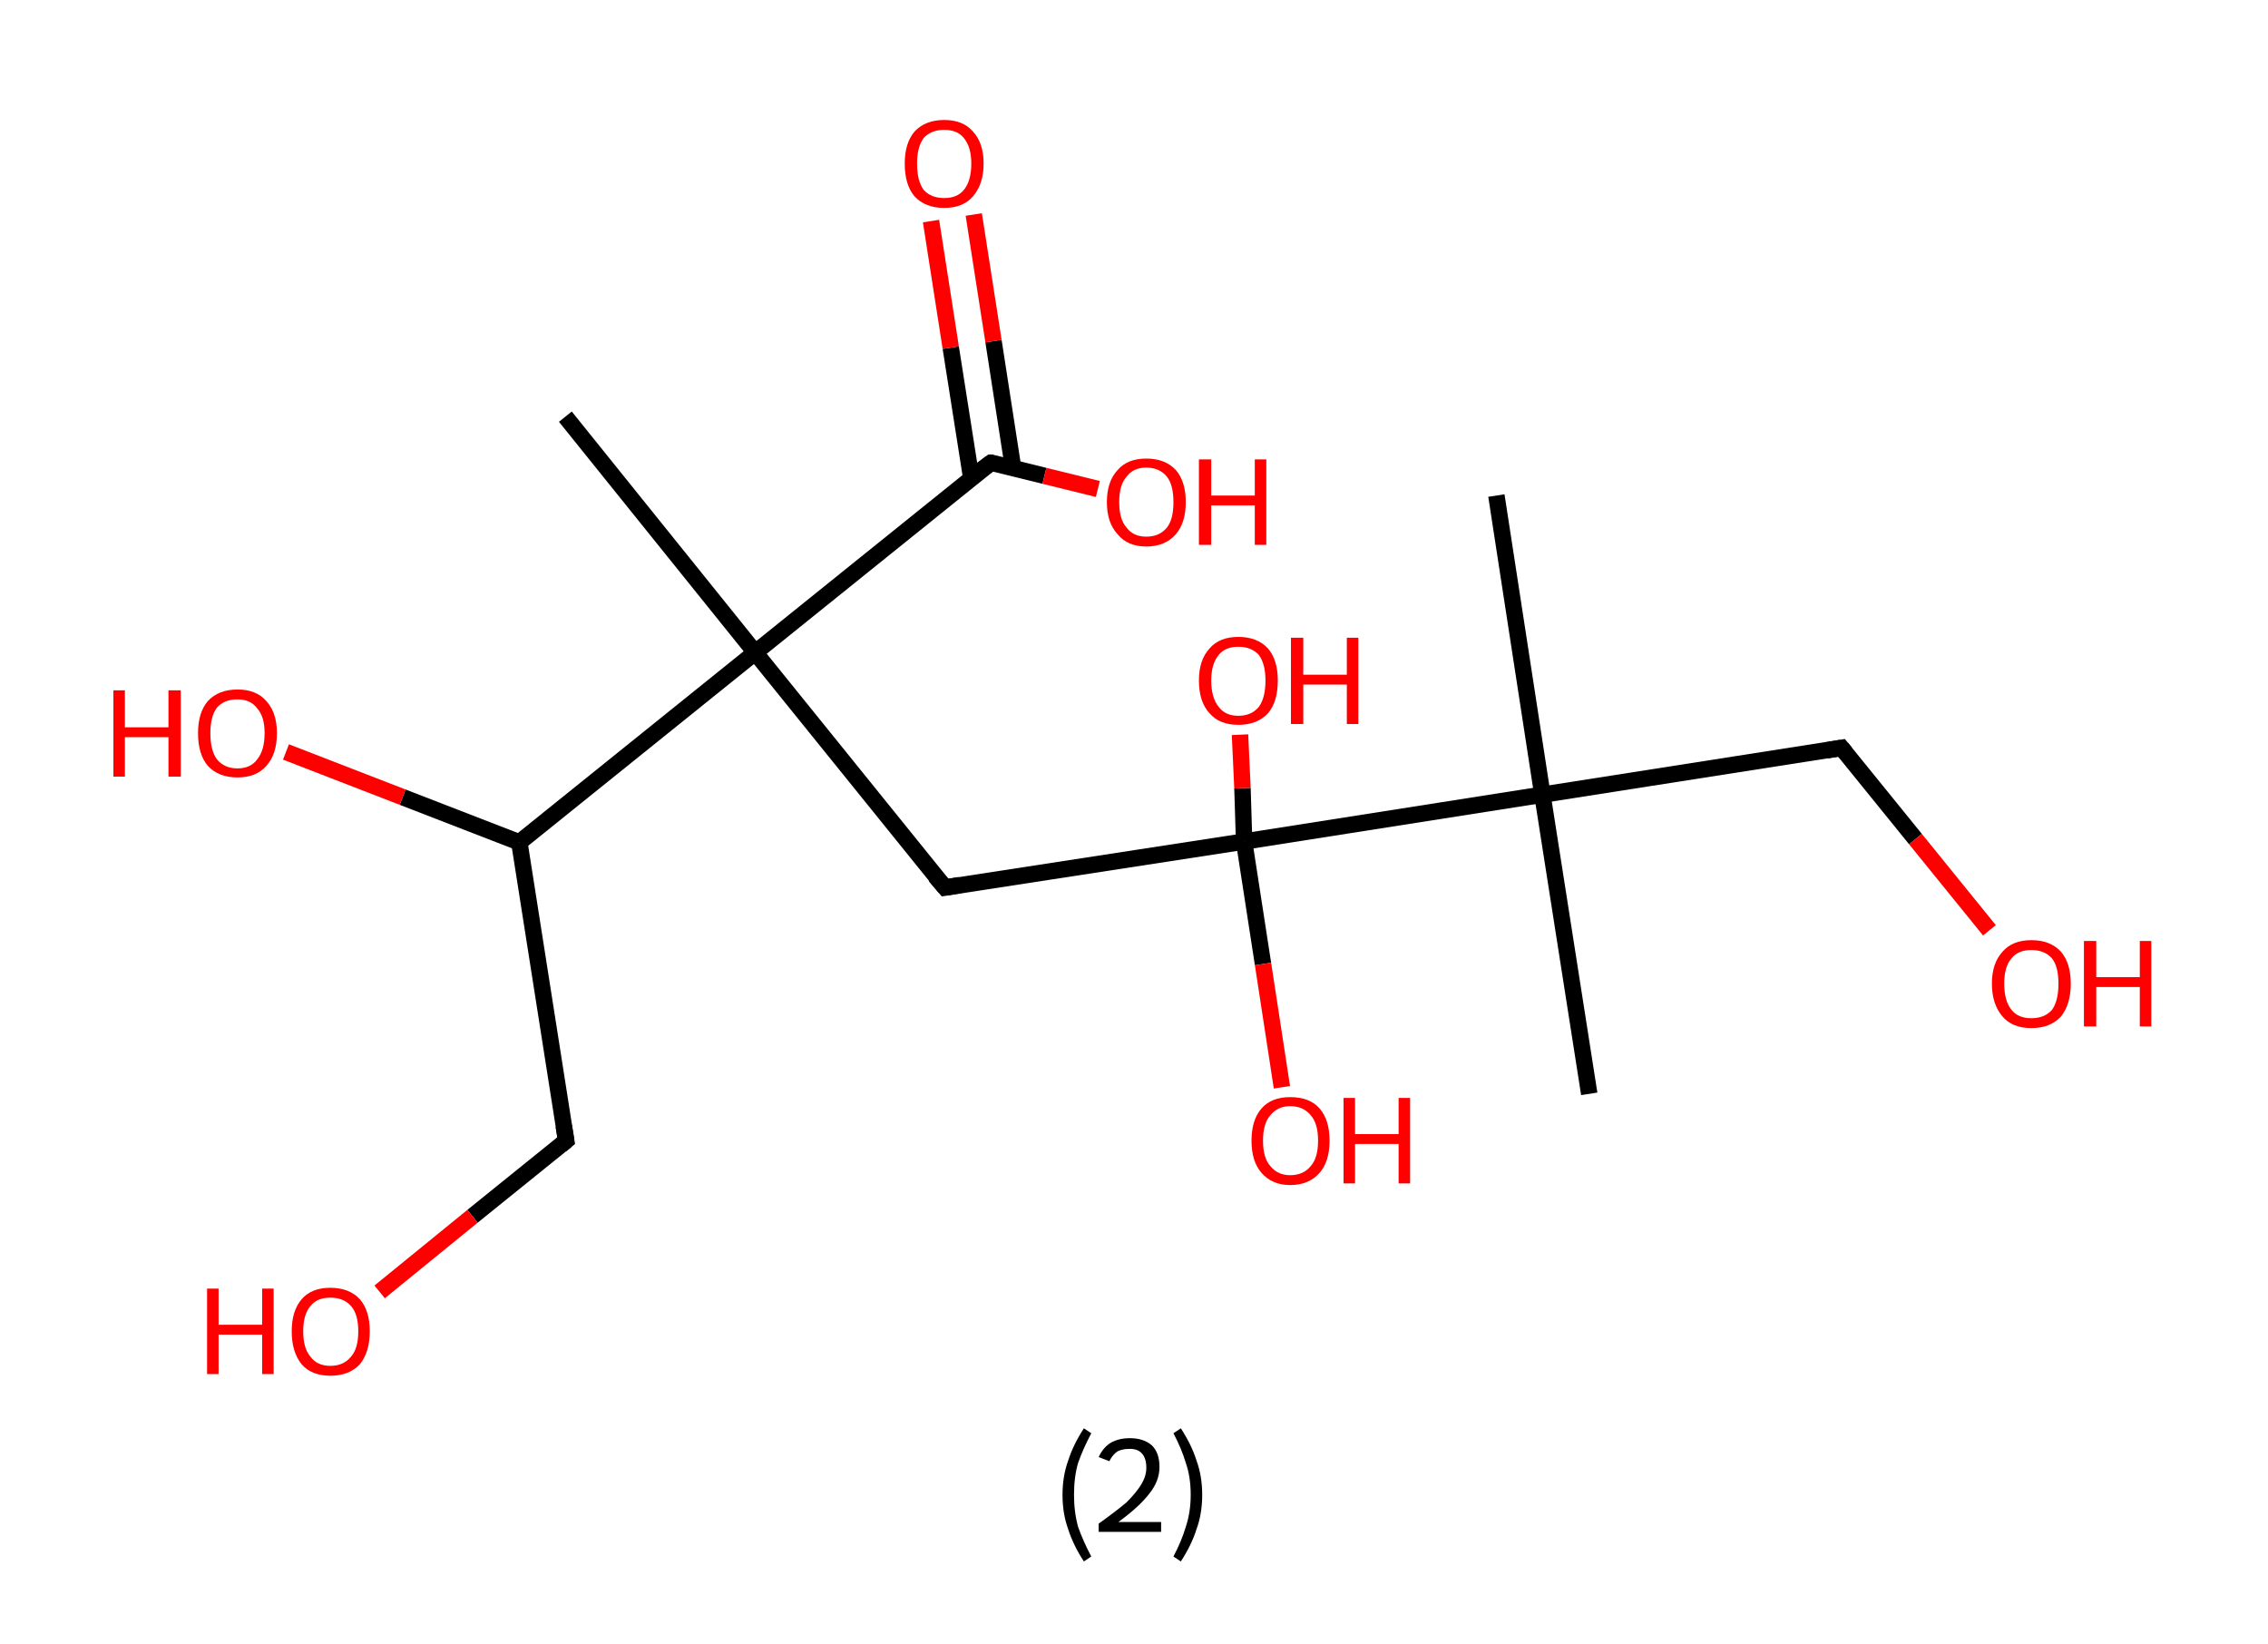 <?xml version='1.0' encoding='ASCII' standalone='yes'?>
<svg xmlns="http://www.w3.org/2000/svg" xmlns:rdkit="http://www.rdkit.org/xml" xmlns:xlink="http://www.w3.org/1999/xlink" version="1.1" baseProfile="full" xml:space="preserve" width="276px" height="200px" viewBox="0 0 276 200">
<!-- END OF HEADER -->
<rect style="opacity:1.0;fill:#FFFFFF;stroke:none" width="276.0" height="200.0" x="0.0" y="0.0"> </rect>
<path class="bond-0 atom-0 atom-1" d="M 68.8,50.7 L 91.9,79.4" style="fill:none;fill-rule:evenodd;stroke:#000000;stroke-width:2.0px;stroke-linecap:butt;stroke-linejoin:miter;stroke-opacity:1"/>
<path class="bond-1 atom-1 atom-2" d="M 91.9,79.4 L 115.0,108.0" style="fill:none;fill-rule:evenodd;stroke:#000000;stroke-width:2.0px;stroke-linecap:butt;stroke-linejoin:miter;stroke-opacity:1"/>
<path class="bond-2 atom-2 atom-3" d="M 115.0,108.0 L 151.4,102.4" style="fill:none;fill-rule:evenodd;stroke:#000000;stroke-width:2.0px;stroke-linecap:butt;stroke-linejoin:miter;stroke-opacity:1"/>
<path class="bond-3 atom-3 atom-4" d="M 151.4,102.4 L 151.2,95.9" style="fill:none;fill-rule:evenodd;stroke:#000000;stroke-width:2.0px;stroke-linecap:butt;stroke-linejoin:miter;stroke-opacity:1"/>
<path class="bond-3 atom-3 atom-4" d="M 151.2,95.9 L 150.9,89.4" style="fill:none;fill-rule:evenodd;stroke:#FF0000;stroke-width:2.0px;stroke-linecap:butt;stroke-linejoin:miter;stroke-opacity:1"/>
<path class="bond-4 atom-3 atom-5" d="M 151.4,102.4 L 153.7,117.3" style="fill:none;fill-rule:evenodd;stroke:#000000;stroke-width:2.0px;stroke-linecap:butt;stroke-linejoin:miter;stroke-opacity:1"/>
<path class="bond-4 atom-3 atom-5" d="M 153.7,117.3 L 156.0,132.3" style="fill:none;fill-rule:evenodd;stroke:#FF0000;stroke-width:2.0px;stroke-linecap:butt;stroke-linejoin:miter;stroke-opacity:1"/>
<path class="bond-5 atom-3 atom-6" d="M 151.4,102.4 L 187.7,96.7" style="fill:none;fill-rule:evenodd;stroke:#000000;stroke-width:2.0px;stroke-linecap:butt;stroke-linejoin:miter;stroke-opacity:1"/>
<path class="bond-6 atom-6 atom-7" d="M 187.7,96.7 L 182.1,60.3" style="fill:none;fill-rule:evenodd;stroke:#000000;stroke-width:2.0px;stroke-linecap:butt;stroke-linejoin:miter;stroke-opacity:1"/>
<path class="bond-7 atom-6 atom-8" d="M 187.7,96.7 L 193.4,133.1" style="fill:none;fill-rule:evenodd;stroke:#000000;stroke-width:2.0px;stroke-linecap:butt;stroke-linejoin:miter;stroke-opacity:1"/>
<path class="bond-8 atom-6 atom-9" d="M 187.7,96.7 L 224.1,91.0" style="fill:none;fill-rule:evenodd;stroke:#000000;stroke-width:2.0px;stroke-linecap:butt;stroke-linejoin:miter;stroke-opacity:1"/>
<path class="bond-9 atom-9 atom-10" d="M 224.1,91.0 L 233.1,102.1" style="fill:none;fill-rule:evenodd;stroke:#000000;stroke-width:2.0px;stroke-linecap:butt;stroke-linejoin:miter;stroke-opacity:1"/>
<path class="bond-9 atom-9 atom-10" d="M 233.1,102.1 L 242.1,113.2" style="fill:none;fill-rule:evenodd;stroke:#FF0000;stroke-width:2.0px;stroke-linecap:butt;stroke-linejoin:miter;stroke-opacity:1"/>
<path class="bond-10 atom-1 atom-11" d="M 91.9,79.4 L 120.6,56.3" style="fill:none;fill-rule:evenodd;stroke:#000000;stroke-width:2.0px;stroke-linecap:butt;stroke-linejoin:miter;stroke-opacity:1"/>
<path class="bond-11 atom-11 atom-12" d="M 123.3,57.0 L 120.9,41.5" style="fill:none;fill-rule:evenodd;stroke:#000000;stroke-width:2.0px;stroke-linecap:butt;stroke-linejoin:miter;stroke-opacity:1"/>
<path class="bond-11 atom-11 atom-12" d="M 120.9,41.5 L 118.5,26.1" style="fill:none;fill-rule:evenodd;stroke:#FF0000;stroke-width:2.0px;stroke-linecap:butt;stroke-linejoin:miter;stroke-opacity:1"/>
<path class="bond-11 atom-11 atom-12" d="M 118.2,58.2 L 115.7,42.3" style="fill:none;fill-rule:evenodd;stroke:#000000;stroke-width:2.0px;stroke-linecap:butt;stroke-linejoin:miter;stroke-opacity:1"/>
<path class="bond-11 atom-11 atom-12" d="M 115.7,42.3 L 113.3,26.9" style="fill:none;fill-rule:evenodd;stroke:#FF0000;stroke-width:2.0px;stroke-linecap:butt;stroke-linejoin:miter;stroke-opacity:1"/>
<path class="bond-12 atom-11 atom-13" d="M 120.6,56.3 L 127.1,57.9" style="fill:none;fill-rule:evenodd;stroke:#000000;stroke-width:2.0px;stroke-linecap:butt;stroke-linejoin:miter;stroke-opacity:1"/>
<path class="bond-12 atom-11 atom-13" d="M 127.1,57.9 L 133.6,59.5" style="fill:none;fill-rule:evenodd;stroke:#FF0000;stroke-width:2.0px;stroke-linecap:butt;stroke-linejoin:miter;stroke-opacity:1"/>
<path class="bond-13 atom-1 atom-14" d="M 91.9,79.4 L 63.2,102.5" style="fill:none;fill-rule:evenodd;stroke:#000000;stroke-width:2.0px;stroke-linecap:butt;stroke-linejoin:miter;stroke-opacity:1"/>
<path class="bond-14 atom-14 atom-15" d="M 63.2,102.5 L 49.0,97.0" style="fill:none;fill-rule:evenodd;stroke:#000000;stroke-width:2.0px;stroke-linecap:butt;stroke-linejoin:miter;stroke-opacity:1"/>
<path class="bond-14 atom-14 atom-15" d="M 49.0,97.0 L 34.8,91.5" style="fill:none;fill-rule:evenodd;stroke:#FF0000;stroke-width:2.0px;stroke-linecap:butt;stroke-linejoin:miter;stroke-opacity:1"/>
<path class="bond-15 atom-14 atom-16" d="M 63.2,102.5 L 68.9,138.8" style="fill:none;fill-rule:evenodd;stroke:#000000;stroke-width:2.0px;stroke-linecap:butt;stroke-linejoin:miter;stroke-opacity:1"/>
<path class="bond-16 atom-16 atom-17" d="M 68.9,138.8 L 57.5,148.0" style="fill:none;fill-rule:evenodd;stroke:#000000;stroke-width:2.0px;stroke-linecap:butt;stroke-linejoin:miter;stroke-opacity:1"/>
<path class="bond-16 atom-16 atom-17" d="M 57.5,148.0 L 46.2,157.2" style="fill:none;fill-rule:evenodd;stroke:#FF0000;stroke-width:2.0px;stroke-linecap:butt;stroke-linejoin:miter;stroke-opacity:1"/>
<path d="M 113.8,106.6 L 115.0,108.0 L 116.8,107.7" style="fill:none;stroke:#000000;stroke-width:2.0px;stroke-linecap:butt;stroke-linejoin:miter;stroke-opacity:1;"/>
<path d="M 222.3,91.3 L 224.1,91.0 L 224.6,91.6" style="fill:none;stroke:#000000;stroke-width:2.0px;stroke-linecap:butt;stroke-linejoin:miter;stroke-opacity:1;"/>
<path d="M 119.1,57.4 L 120.6,56.3 L 120.9,56.3" style="fill:none;stroke:#000000;stroke-width:2.0px;stroke-linecap:butt;stroke-linejoin:miter;stroke-opacity:1;"/>
<path d="M 68.6,137.0 L 68.9,138.8 L 68.3,139.3" style="fill:none;stroke:#000000;stroke-width:2.0px;stroke-linecap:butt;stroke-linejoin:miter;stroke-opacity:1;"/>
<path class="atom-4" d="M 145.9 82.8 Q 145.9 80.3, 147.2 78.9 Q 148.4 77.5, 150.7 77.5 Q 153.0 77.5, 154.3 78.9 Q 155.5 80.3, 155.5 82.8 Q 155.5 85.4, 154.3 86.8 Q 153.0 88.2, 150.7 88.2 Q 148.4 88.2, 147.2 86.8 Q 145.9 85.4, 145.9 82.8 M 150.7 87.1 Q 152.3 87.1, 153.2 86.0 Q 154.0 84.9, 154.0 82.8 Q 154.0 80.8, 153.2 79.7 Q 152.3 78.7, 150.7 78.7 Q 149.1 78.7, 148.3 79.7 Q 147.4 80.8, 147.4 82.8 Q 147.4 84.9, 148.3 86.0 Q 149.1 87.1, 150.7 87.1 " fill="#FF0000"/>
<path class="atom-4" d="M 157.1 77.6 L 158.6 77.6 L 158.6 82.1 L 163.9 82.1 L 163.9 77.6 L 165.3 77.6 L 165.3 88.1 L 163.9 88.1 L 163.9 83.3 L 158.6 83.3 L 158.6 88.1 L 157.1 88.1 L 157.1 77.6 " fill="#FF0000"/>
<path class="atom-5" d="M 152.3 138.8 Q 152.3 136.3, 153.5 134.9 Q 154.7 133.5, 157.0 133.5 Q 159.4 133.5, 160.6 134.9 Q 161.8 136.3, 161.8 138.8 Q 161.8 141.3, 160.6 142.7 Q 159.3 144.2, 157.0 144.2 Q 154.8 144.2, 153.5 142.7 Q 152.3 141.3, 152.3 138.8 M 157.0 143.0 Q 158.6 143.0, 159.5 141.9 Q 160.4 140.9, 160.4 138.8 Q 160.4 136.7, 159.5 135.7 Q 158.6 134.6, 157.0 134.6 Q 155.5 134.6, 154.6 135.7 Q 153.7 136.7, 153.7 138.8 Q 153.7 140.9, 154.6 141.9 Q 155.5 143.0, 157.0 143.0 " fill="#FF0000"/>
<path class="atom-5" d="M 163.5 133.6 L 164.9 133.6 L 164.9 138.0 L 170.2 138.0 L 170.2 133.6 L 171.6 133.6 L 171.6 144.0 L 170.2 144.0 L 170.2 139.2 L 164.9 139.2 L 164.9 144.0 L 163.5 144.0 L 163.5 133.6 " fill="#FF0000"/>
<path class="atom-10" d="M 242.4 119.7 Q 242.4 117.2, 243.7 115.8 Q 244.9 114.4, 247.2 114.4 Q 249.5 114.4, 250.8 115.8 Q 252.0 117.2, 252.0 119.7 Q 252.0 122.2, 250.8 123.7 Q 249.5 125.1, 247.2 125.1 Q 244.9 125.1, 243.7 123.7 Q 242.4 122.2, 242.4 119.7 M 247.2 123.9 Q 248.8 123.9, 249.7 122.9 Q 250.5 121.8, 250.5 119.7 Q 250.5 117.6, 249.7 116.6 Q 248.8 115.6, 247.2 115.6 Q 245.6 115.6, 244.8 116.6 Q 243.9 117.6, 243.9 119.7 Q 243.9 121.8, 244.8 122.9 Q 245.6 123.9, 247.2 123.9 " fill="#FF0000"/>
<path class="atom-10" d="M 253.6 114.5 L 255.1 114.5 L 255.1 118.9 L 260.4 118.9 L 260.4 114.5 L 261.8 114.5 L 261.8 124.9 L 260.4 124.9 L 260.4 120.1 L 255.1 120.1 L 255.1 124.9 L 253.6 124.9 L 253.6 114.5 " fill="#FF0000"/>
<path class="atom-12" d="M 110.1 19.9 Q 110.1 17.4, 111.3 16.0 Q 112.6 14.6, 114.9 14.6 Q 117.2 14.6, 118.4 16.0 Q 119.7 17.4, 119.7 19.9 Q 119.7 22.4, 118.4 23.9 Q 117.2 25.3, 114.9 25.3 Q 112.6 25.3, 111.3 23.9 Q 110.1 22.5, 110.1 19.9 M 114.9 24.1 Q 116.5 24.1, 117.3 23.1 Q 118.2 22.0, 118.2 19.9 Q 118.2 17.9, 117.3 16.8 Q 116.5 15.8, 114.9 15.8 Q 113.3 15.8, 112.4 16.8 Q 111.6 17.9, 111.6 19.9 Q 111.6 22.0, 112.4 23.1 Q 113.3 24.1, 114.9 24.1 " fill="#FF0000"/>
<path class="atom-13" d="M 134.7 61.1 Q 134.7 58.6, 136.0 57.2 Q 137.2 55.8, 139.5 55.8 Q 141.8 55.8, 143.1 57.2 Q 144.3 58.6, 144.3 61.1 Q 144.3 63.6, 143.1 65.0 Q 141.8 66.5, 139.5 66.5 Q 137.2 66.5, 136.0 65.0 Q 134.7 63.6, 134.7 61.1 M 139.5 65.3 Q 141.1 65.3, 142.0 64.2 Q 142.8 63.2, 142.8 61.1 Q 142.8 59.0, 142.0 58.0 Q 141.1 56.9, 139.5 56.9 Q 137.9 56.9, 137.1 58.0 Q 136.2 59.0, 136.2 61.1 Q 136.2 63.2, 137.1 64.2 Q 137.9 65.3, 139.5 65.3 " fill="#FF0000"/>
<path class="atom-13" d="M 145.9 55.9 L 147.4 55.9 L 147.4 60.3 L 152.7 60.3 L 152.7 55.9 L 154.1 55.9 L 154.1 66.3 L 152.7 66.3 L 152.7 61.5 L 147.4 61.5 L 147.4 66.3 L 145.9 66.3 L 145.9 55.9 " fill="#FF0000"/>
<path class="atom-15" d="M 13.8 84.0 L 15.2 84.0 L 15.2 88.5 L 20.5 88.5 L 20.5 84.0 L 22.0 84.0 L 22.0 94.5 L 20.5 94.5 L 20.5 89.7 L 15.2 89.7 L 15.2 94.5 L 13.8 94.5 L 13.8 84.0 " fill="#FF0000"/>
<path class="atom-15" d="M 24.1 89.2 Q 24.1 86.7, 25.3 85.3 Q 26.6 83.9, 28.9 83.9 Q 31.2 83.9, 32.4 85.3 Q 33.7 86.7, 33.7 89.2 Q 33.7 91.8, 32.4 93.2 Q 31.2 94.6, 28.9 94.6 Q 26.6 94.6, 25.3 93.2 Q 24.1 91.8, 24.1 89.2 M 28.9 93.5 Q 30.5 93.5, 31.3 92.4 Q 32.2 91.3, 32.2 89.2 Q 32.2 87.2, 31.3 86.2 Q 30.5 85.1, 28.9 85.1 Q 27.3 85.1, 26.4 86.1 Q 25.6 87.2, 25.6 89.2 Q 25.6 91.3, 26.4 92.4 Q 27.3 93.5, 28.9 93.5 " fill="#FF0000"/>
<path class="atom-17" d="M 25.2 156.8 L 26.6 156.8 L 26.6 161.2 L 31.9 161.2 L 31.9 156.8 L 33.3 156.8 L 33.3 167.2 L 31.9 167.2 L 31.9 162.4 L 26.6 162.4 L 26.6 167.2 L 25.2 167.2 L 25.2 156.8 " fill="#FF0000"/>
<path class="atom-17" d="M 35.5 162.0 Q 35.5 159.5, 36.7 158.1 Q 37.9 156.7, 40.2 156.7 Q 42.5 156.7, 43.8 158.1 Q 45.0 159.5, 45.0 162.0 Q 45.0 164.5, 43.8 166.0 Q 42.5 167.4, 40.2 167.4 Q 37.9 167.4, 36.7 166.0 Q 35.5 164.5, 35.5 162.0 M 40.2 166.2 Q 41.8 166.2, 42.7 165.1 Q 43.6 164.1, 43.6 162.0 Q 43.6 159.9, 42.7 158.9 Q 41.8 157.9, 40.2 157.9 Q 38.6 157.9, 37.8 158.9 Q 36.9 159.9, 36.9 162.0 Q 36.9 164.1, 37.8 165.1 Q 38.6 166.2, 40.2 166.2 " fill="#FF0000"/>
<path class="legend" d="M 129.3 181.9 Q 129.3 179.6, 130.0 177.7 Q 130.6 175.8, 131.9 173.8 L 132.8 174.4 Q 131.8 176.3, 131.2 178.0 Q 130.7 179.7, 130.7 181.9 Q 130.7 184.0, 131.2 185.8 Q 131.8 187.5, 132.8 189.4 L 131.9 190.0 Q 130.6 188.0, 130.0 186.1 Q 129.3 184.2, 129.3 181.9 " fill="#000000"/>
<path class="legend" d="M 133.7 177.3 Q 134.2 176.2, 135.1 175.6 Q 136.1 175.0, 137.5 175.0 Q 139.2 175.0, 140.2 175.9 Q 141.1 176.8, 141.1 178.5 Q 141.1 180.2, 139.9 181.7 Q 138.7 183.3, 136.1 185.2 L 141.3 185.2 L 141.3 186.4 L 133.7 186.4 L 133.7 185.4 Q 135.8 183.9, 137.1 182.8 Q 138.3 181.6, 138.9 180.6 Q 139.5 179.6, 139.5 178.6 Q 139.5 177.5, 139.0 176.9 Q 138.5 176.3, 137.5 176.3 Q 136.6 176.3, 136.0 176.6 Q 135.4 177.0, 135.0 177.8 L 133.7 177.3 " fill="#000000"/>
<path class="legend" d="M 146.3 181.9 Q 146.3 184.2, 145.6 186.1 Q 145.0 188.0, 143.7 190.0 L 142.8 189.4 Q 143.8 187.5, 144.3 185.8 Q 144.9 184.0, 144.9 181.9 Q 144.9 179.7, 144.3 178.0 Q 143.8 176.3, 142.8 174.4 L 143.7 173.8 Q 145.0 175.8, 145.6 177.7 Q 146.3 179.6, 146.3 181.9 " fill="#000000"/>
</svg>
